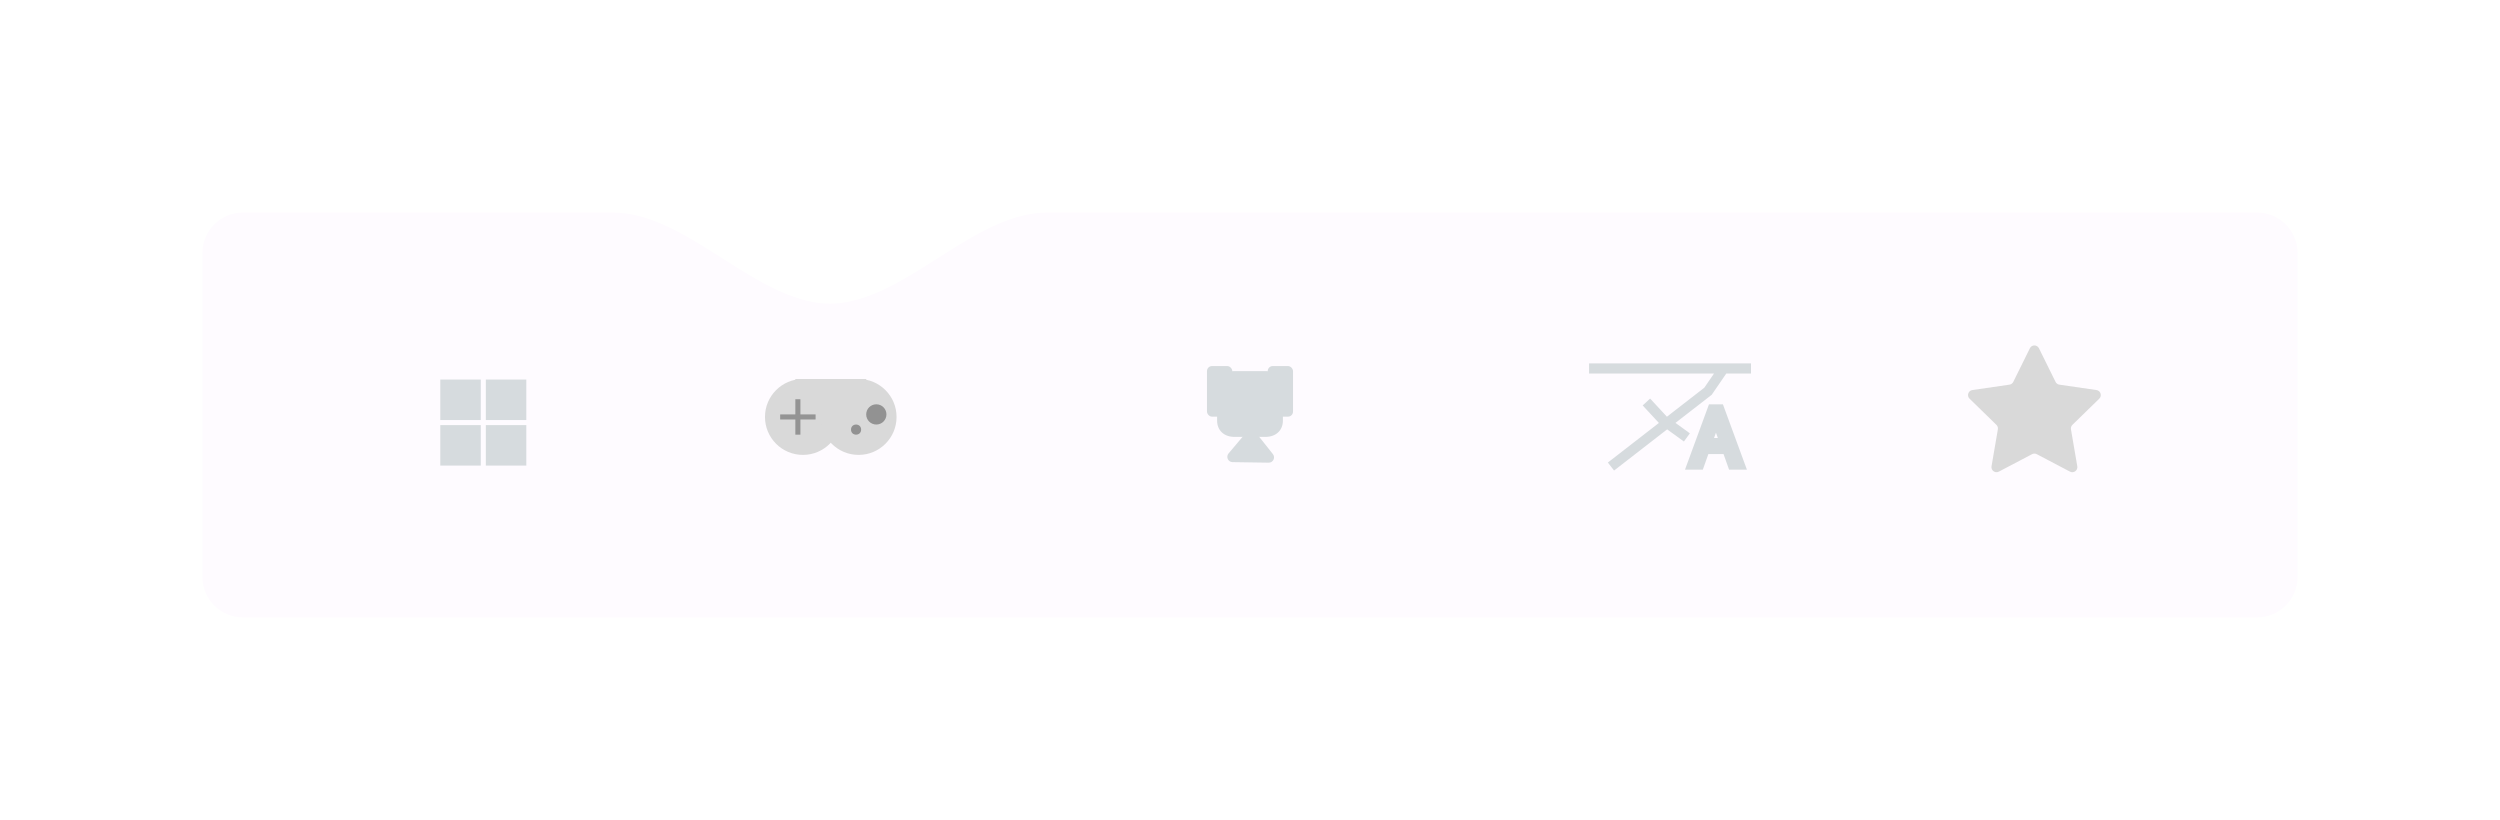 <svg width="494" height="162" viewBox="0 0 494 162" fill="none" xmlns="http://www.w3.org/2000/svg">
<g filter="url(#filter0_d_117_176)">
<path d="M446 41C450.418 41 454 44.582 454 49V113C454 117.418 450.418 121 446 121H48C43.582 121 40 117.418 40 113V49C40 44.582 43.582 41 48 41H121C134.807 41 147.159 56.222 160.741 58.706C161.798 58.899 162.887 59 164 59C165.113 59 166.202 58.899 167.259 58.706C180.841 56.222 193.193 41 207 41H446Z" fill="#FEFBFF"/>
<path d="M87 83H95V91H87V83Z" fill="#D6DBDE"/>
<path d="M96 83H104V91H96V83Z" fill="#D6DBDE"/>
<path d="M87 74H95V82H87V74Z" fill="#D6DBDE"/>
<path d="M96 74H104V82H96V74Z" fill="#D6DBDE"/>
<path d="M340.327 72.19L337.5 76.311L318.327 91.19M329.5 71.811V70.811M325.329 78.435L328.702 82.08L333.329 85.435M314 71.811H346M335.768 90.811H334.384L338.389 79.902H339.753L343.759 90.811H342.374L339.114 81.628H339.028L335.768 90.811ZM336.28 86.55H341.862V87.722H336.28V86.55Z" stroke="#D6DBDE" stroke-width="2"/>
<circle cx="158.66" cy="81.389" r="7.5" fill="#D9D9D9"/>
<circle cx="169.66" cy="81.389" r="7.5" fill="#D9D9D9"/>
<rect x="157.16" y="73.889" width="14" height="9" fill="#D9D9D9"/>
<line x1="157.66" y1="77.889" x2="157.66" y2="84.889" stroke="#949494"/>
<line x1="154.16" y1="81.389" x2="161.16" y2="81.389" stroke="#949494"/>
<circle cx="173.16" cy="80.889" r="2" fill="#929292"/>
<circle cx="169.16" cy="83.889" r="1" fill="#929292"/>
<path d="M401.103 67.817C401.47 67.074 402.53 67.074 402.897 67.817L406.176 74.461C406.321 74.756 406.603 74.961 406.929 75.008L414.261 76.073C415.081 76.193 415.408 77.201 414.815 77.779L409.509 82.951C409.274 83.18 409.166 83.511 409.222 83.836L410.474 91.138C410.614 91.955 409.757 92.578 409.023 92.192L402.465 88.745C402.174 88.592 401.826 88.592 401.535 88.745L394.977 92.192C394.243 92.578 393.386 91.955 393.526 91.138L394.778 83.836C394.834 83.511 394.726 83.18 394.491 82.951L389.185 77.779C388.591 77.201 388.919 76.193 389.739 76.073L397.071 75.008C397.397 74.961 397.679 74.756 397.824 74.461L401.103 67.817Z" fill="#D9D9D9"/>
<path fill-rule="evenodd" clip-rule="evenodd" d="M253.5 82.12C253.5 84.001 252.169 85.331 250.041 85.331H243.948C241.822 85.331 240.5 84.001 240.5 82.12V75.55C240.5 73.669 241.822 72.331 243.959 72.331H247H250.041C252.169 72.331 253.5 73.669 253.5 75.55V82.12Z" fill="#D6DBDE"/>
<path fill-rule="evenodd" clip-rule="evenodd" d="M248.102 84.414L251.526 88.732C252.072 89.418 251.573 90.438 250.692 90.425L243.545 90.316C242.663 90.303 242.197 89.268 242.763 88.6L246.316 84.387" fill="#D6DBDE"/>
<rect x="250.5" y="71.331" width="5" height="10" rx="1" fill="#D6DBDE"/>
<rect x="238.5" y="71.331" width="5" height="10" rx="1" fill="#D6DBDE"/>
<circle cx="164" cy="43" r="4" fill="white"/>
</g>
<defs>
<filter id="filter0_d_117_176" x="0" y="0" width="494" height="162" filterUnits="userSpaceOnUse" color-interpolation-filters="sRGB">
<feFlood flood-opacity="0" result="BackgroundImageFix"/>
<feColorMatrix in="SourceAlpha" type="matrix" values="0 0 0 0 0 0 0 0 0 0 0 0 0 0 0 0 0 0 127 0" result="hardAlpha"/>
<feOffset dy="1"/>
<feGaussianBlur stdDeviation="20"/>
<feComposite in2="hardAlpha" operator="out"/>
<feColorMatrix type="matrix" values="0 0 0 0 0 0 0 0 0 0 0 0 0 0 0 0 0 0 0.05 0"/>
<feBlend mode="normal" in2="BackgroundImageFix" result="effect1_dropShadow_117_176"/>
<feBlend mode="normal" in="SourceGraphic" in2="effect1_dropShadow_117_176" result="shape"/>
</filter>
</defs>
</svg>
